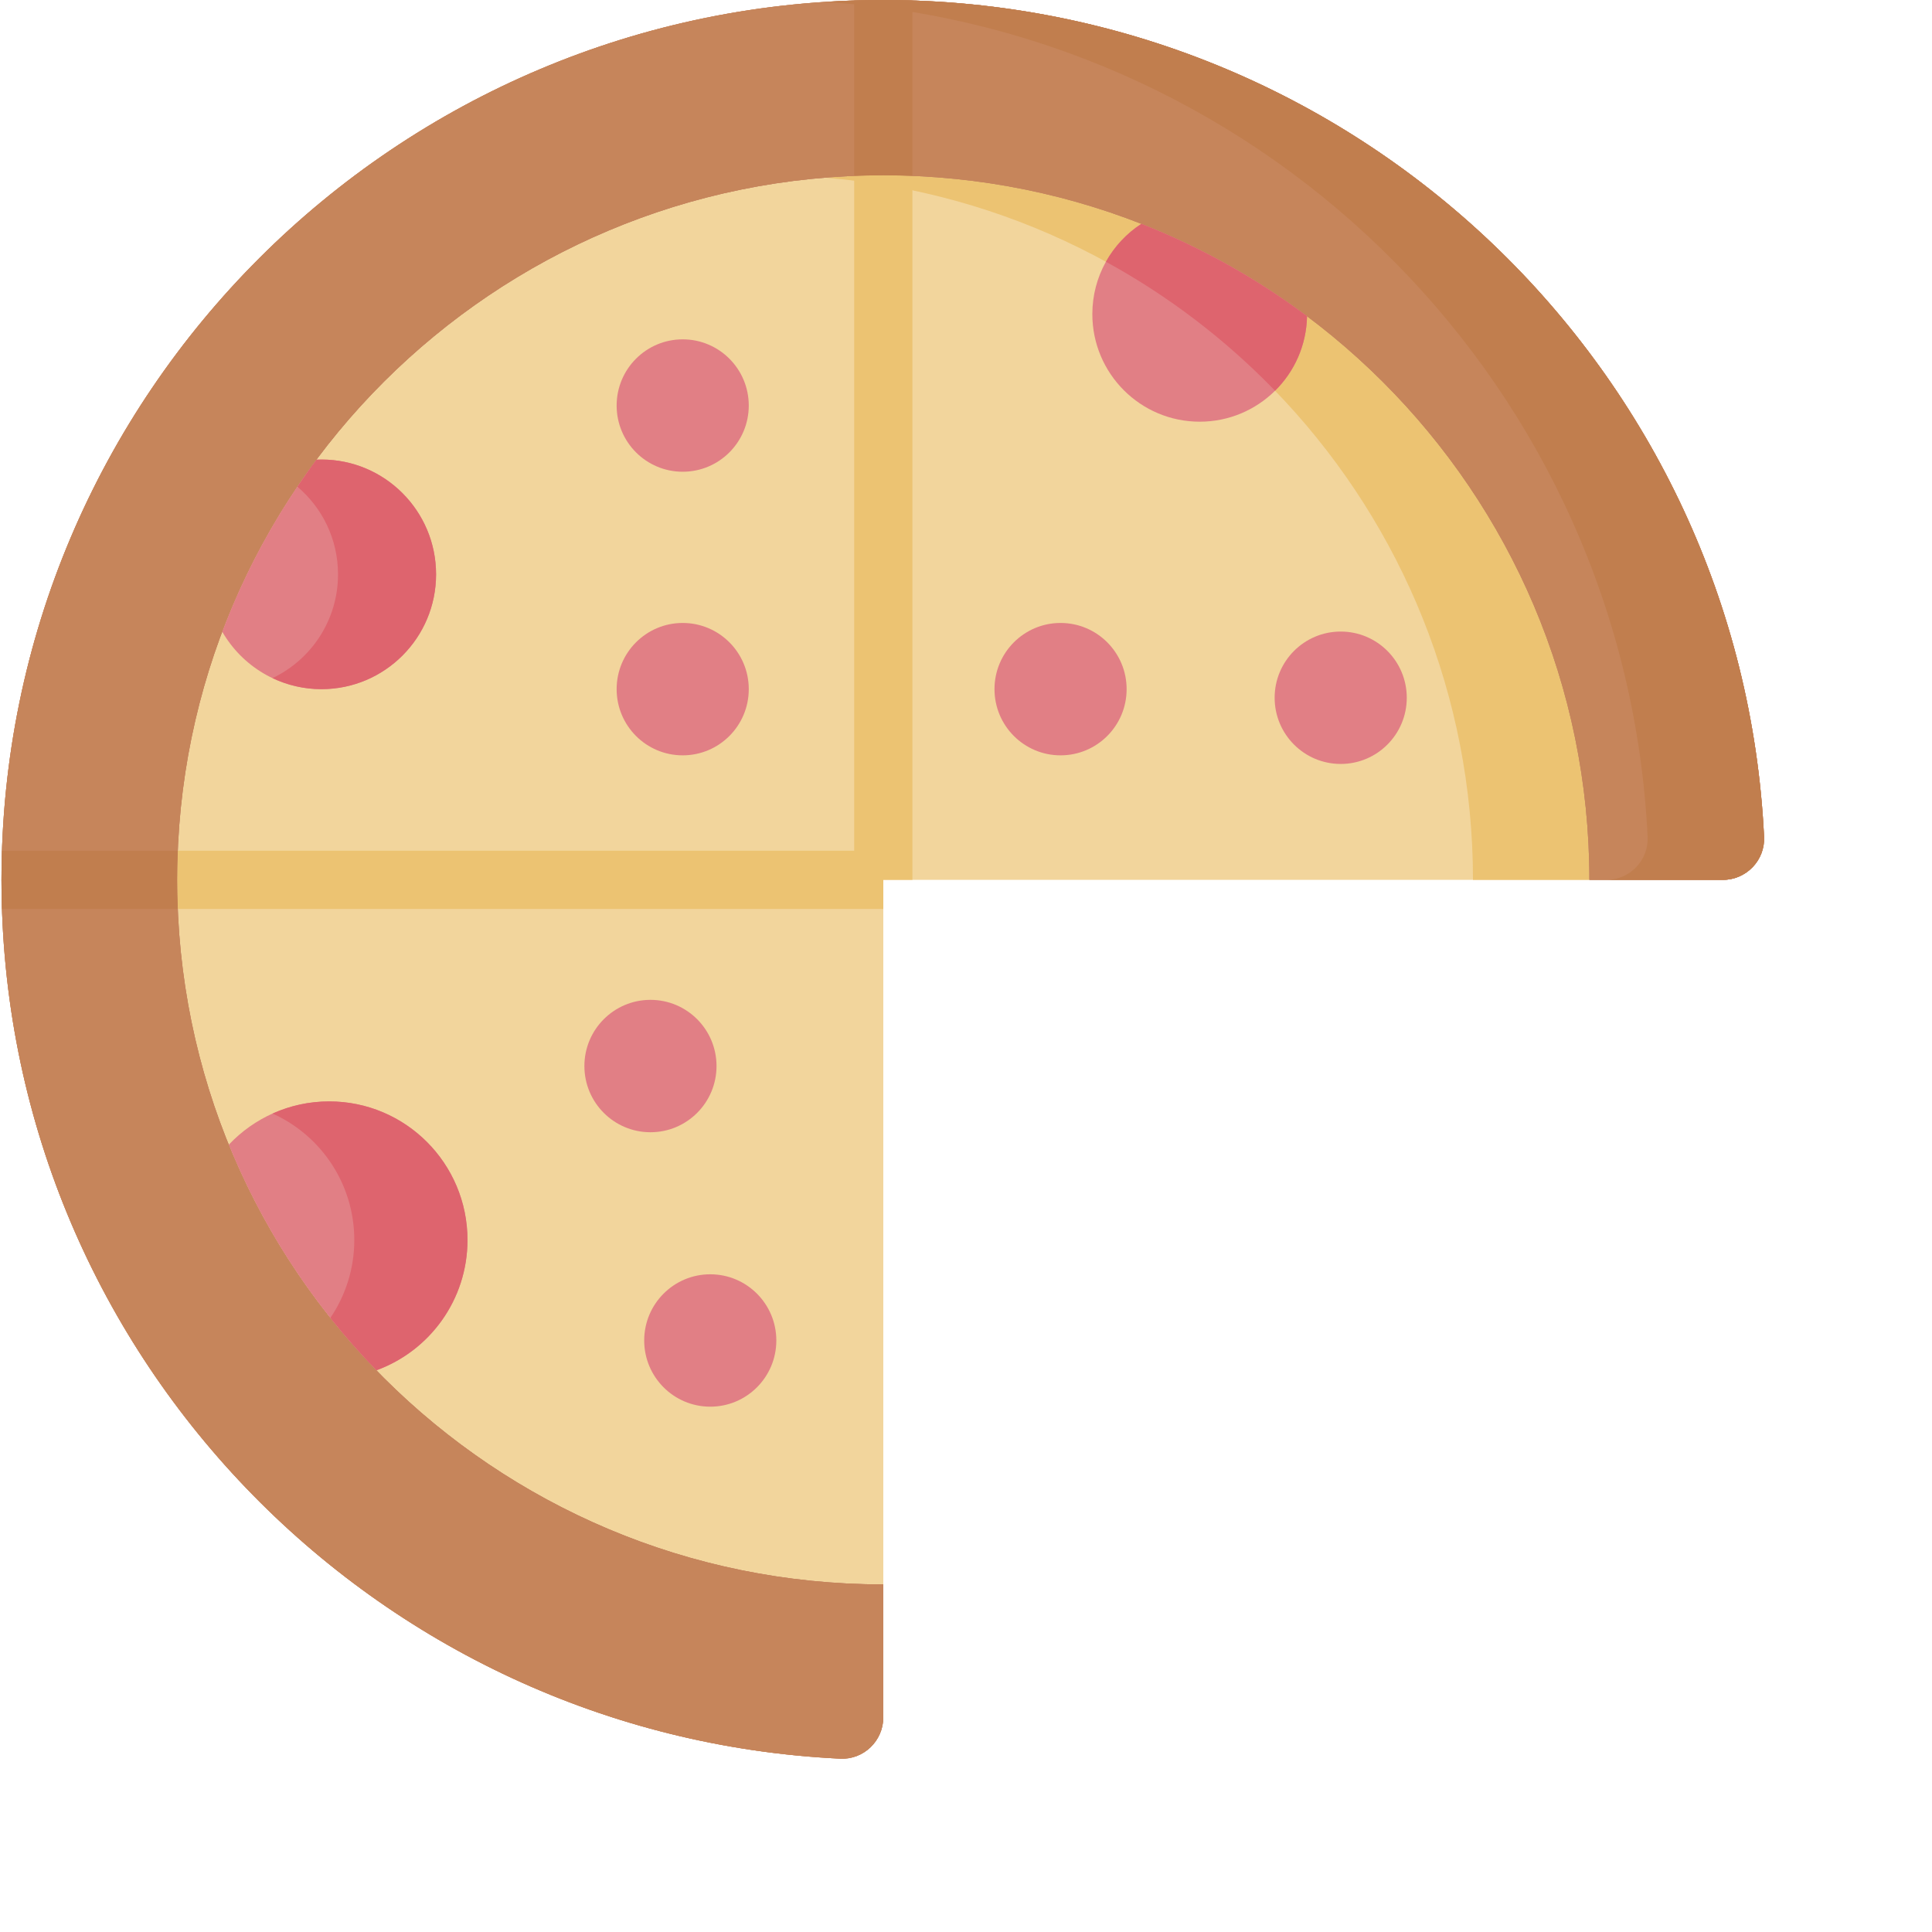 <svg width="310" height="310" viewBox="0 0 310 310" fill="none" xmlns="http://www.w3.org/2000/svg">
<path d="M141.729 28.126C79.16 28.126 28.429 78.742 28.429 141.18C28.429 203.611 79.16 254.227 141.729 254.227V141.18H255.029C255.029 78.741 204.306 28.126 141.729 28.126Z" fill="#F2D59C"/>
<path d="M141.729 28.126C138.583 28.126 135.469 28.26 132.388 28.511C190.593 33.252 236.346 81.881 236.346 141.18H255.029C255.029 78.741 204.306 28.126 141.729 28.126Z" fill="#ECC372"/>
<path d="M276.431 141.18H255.029C255.029 78.742 204.305 28.126 141.729 28.126C79.159 28.126 28.428 78.741 28.428 141.18C28.428 203.611 79.159 254.227 141.729 254.227V275.552C141.729 279.328 138.588 282.368 134.824 282.187C59.892 278.594 0.238 216.834 0.238 141.18C0.238 63.208 63.589 0 141.729 0C217.549 0 279.436 59.502 283.052 134.26C283.235 138.032 280.2 141.18 276.431 141.18Z" fill="#C6855B"/>
<path d="M276.431 141.18H255.029C255.029 78.742 204.305 28.126 141.729 28.126C79.159 28.126 28.428 78.741 28.428 141.18C28.428 203.611 79.159 254.227 141.729 254.227V275.552C141.729 279.328 138.588 282.368 134.824 282.187C59.892 278.594 0.238 216.834 0.238 141.18C0.238 63.208 63.589 0 141.729 0C217.549 0 279.436 59.502 283.052 134.26C283.235 138.032 280.2 141.18 276.431 141.18Z" fill="#C6855B"/>
<path d="M276.431 141.18H255.029C255.029 78.742 204.305 28.126 141.729 28.126C79.159 28.126 28.428 78.741 28.428 141.18C28.428 203.611 79.159 254.227 141.729 254.227V275.552C141.729 279.328 138.588 282.368 134.824 282.187C59.892 278.594 0.238 216.834 0.238 141.18C0.238 63.208 63.589 0 141.729 0C217.549 0 279.436 59.502 283.052 134.26C283.235 138.032 280.2 141.18 276.431 141.18Z" fill="#C6855B"/>
<path d="M141.729 0C138.594 0 135.485 0.113 132.399 0.314C203.895 4.97 260.904 62.602 264.369 134.26C264.552 138.032 261.517 141.18 257.747 141.18H276.431C280.2 141.18 283.235 138.032 283.053 134.26C279.437 59.502 217.55 0 141.729 0Z" fill="#C17E4E"/>
<path d="M146.401 28.229C144.851 28.166 143.295 28.126 141.73 28.126C140.165 28.126 138.609 28.166 137.059 28.229V141.18H141.73H146.401V28.229Z" fill="#ECC372"/>
<path d="M146.4 0.085C144.849 0.035 143.293 0 141.729 0C140.165 0 138.61 0.035 137.058 0.085V28.229C138.608 28.166 140.164 28.125 141.729 28.125C143.294 28.125 144.85 28.166 146.4 28.228V0.085H146.4Z" fill="#C17E4E"/>
<path d="M215.124 122.58C220.978 122.58 225.724 117.824 225.724 111.958C225.724 106.093 220.978 101.337 215.124 101.337C209.269 101.337 204.523 106.093 204.523 111.958C204.523 117.824 209.269 122.58 215.124 122.58Z" fill="#E17F85"/>
<path d="M109.544 121.199C115.398 121.199 120.144 116.444 120.144 110.578C120.144 104.712 115.398 99.957 109.544 99.957C103.689 99.957 98.943 104.712 98.943 110.578C98.943 116.444 103.689 121.199 109.544 121.199Z" fill="#E17F85"/>
<path d="M104.37 181.675C110.224 181.675 114.97 176.919 114.97 171.053C114.97 165.188 110.224 160.432 104.37 160.432C98.515 160.432 93.769 165.188 93.769 171.053C93.769 176.919 98.515 181.675 104.37 181.675Z" fill="#E17F85"/>
<path d="M113.965 225.709C119.82 225.709 124.566 220.954 124.566 215.088C124.566 209.222 119.82 204.467 113.965 204.467C108.111 204.467 103.365 209.222 103.365 215.088C103.365 220.954 108.111 225.709 113.965 225.709Z" fill="#E17F85"/>
<path d="M51.584 73.735C51.315 73.735 51.047 73.744 50.78 73.755C44.527 82.14 39.416 91.42 35.664 101.366C38.843 106.871 44.78 110.578 51.585 110.578C61.739 110.578 69.971 102.33 69.971 92.157C69.97 81.983 61.739 73.735 51.584 73.735Z" fill="#E17F85"/>
<path d="M51.584 73.735C51.315 73.735 51.047 73.744 50.78 73.756C49.723 75.173 48.711 76.625 47.721 78.093C51.705 81.472 54.238 86.517 54.238 92.157C54.238 99.506 49.941 105.848 43.728 108.805C46.111 109.937 48.771 110.579 51.584 110.579C61.738 110.579 69.97 102.331 69.97 92.157C69.97 81.983 61.738 73.735 51.584 73.735Z" fill="#DE646E"/>
<path d="M109.544 75.693C115.398 75.693 120.144 70.937 120.144 65.072C120.144 59.206 115.398 54.45 109.544 54.45C103.689 54.45 98.943 59.206 98.943 65.072C98.943 70.937 103.689 75.693 109.544 75.693Z" fill="#E17F85"/>
<path d="M170.172 121.199C176.027 121.199 180.773 116.444 180.773 110.578C180.773 104.712 176.027 99.957 170.172 99.957C164.318 99.957 159.572 104.712 159.572 110.578C159.572 116.444 164.318 121.199 170.172 121.199Z" fill="#E17F85"/>
<path d="M192.5 67.663C201.903 67.663 209.541 60.116 209.72 50.738C201.631 44.674 192.703 39.664 183.138 35.915C178.406 38.992 175.272 44.329 175.272 50.402C175.272 59.935 182.985 67.663 192.5 67.663Z" fill="#E17F85"/>
<path d="M204.59 62.696C207.684 59.639 209.63 55.417 209.72 50.739C209.719 50.738 209.719 50.738 209.718 50.738C205.561 47.625 201.198 44.8 196.655 42.284C192.294 39.869 187.781 37.739 183.138 35.916C180.784 37.447 178.826 39.538 177.452 41.999C187.528 47.512 196.673 54.509 204.59 62.696Z" fill="#DE646E"/>
<path d="M52.817 176.727C46.475 176.727 40.76 179.396 36.714 183.669C42.24 197.251 50.334 209.517 60.398 219.87C68.922 216.766 75.011 208.578 75.011 198.964C75.011 186.684 65.075 176.727 52.817 176.727Z" fill="#E17F85"/>
<path d="M52.817 176.727C49.579 176.727 46.507 177.426 43.735 178.676C51.463 182.154 56.848 189.927 56.848 198.965C56.848 203.602 55.428 207.905 53.005 211.468C55.332 214.389 57.798 217.195 60.398 219.87C68.923 216.766 75.012 208.579 75.012 198.965C75.011 186.684 65.075 176.727 52.817 176.727Z" fill="#DE646E"/>
<path d="M28.533 136.508C28.47 138.058 28.43 139.614 28.43 141.179C28.43 142.744 28.47 144.3 28.534 145.85H141.73V141.179V136.508H28.533Z" fill="#ECC372"/>
<path d="M0.324 145.85H28.533C28.47 144.3 28.429 142.745 28.429 141.18C28.429 139.614 28.47 138.058 28.533 136.509H0.324C0.273 138.06 0.239 139.616 0.239 141.18C0.239 142.743 0.273 144.299 0.324 145.85Z" fill="#C17E4E"/>
</svg>
